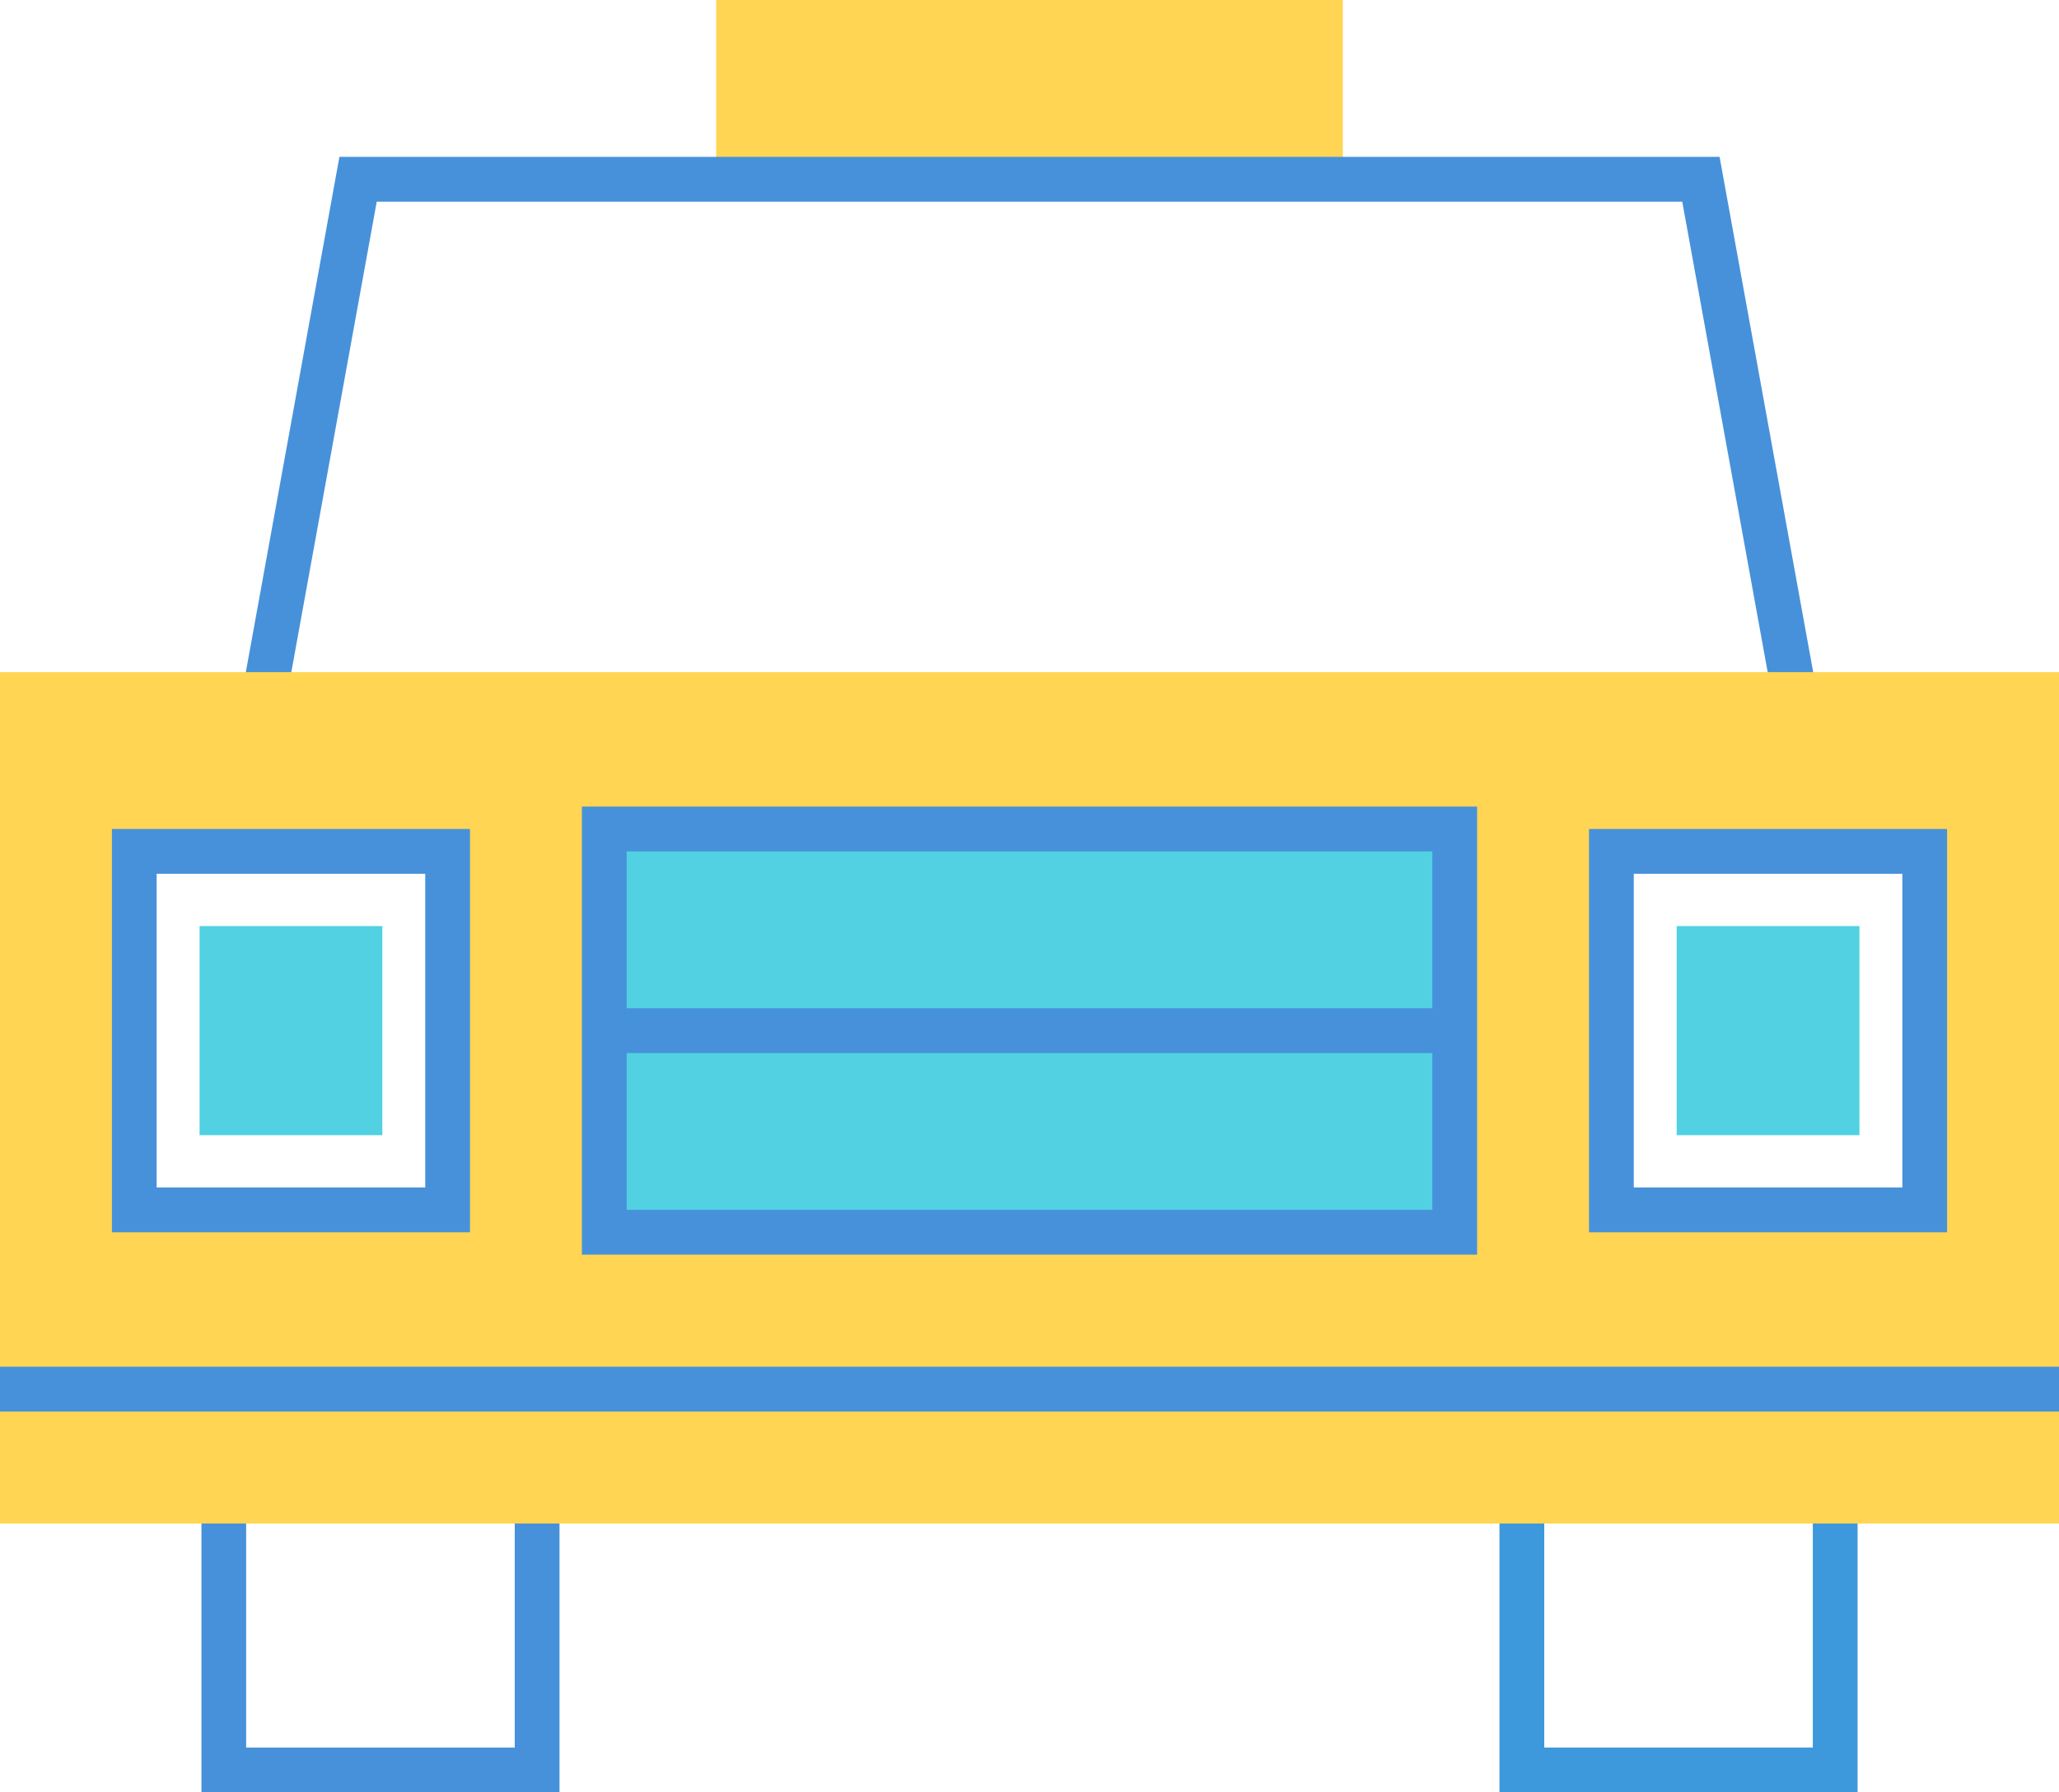 <?xml version="1.0" encoding="UTF-8" standalone="no"?>
<svg id="taxi_img" width="85px" height="74px" viewBox="0 0 85 74" version="1.1" xmlns="http://www.w3.org/2000/svg" xmlns:xlink="http://www.w3.org/1999/xlink">
    <!-- Generator: sketchtool 40 (33762) - http://www.bohemiancoding.com/sketch -->
    <title>164C5F2F-6CFC-44FB-900C-A0E437B0C08C</title>
    <desc>Created with sketchtool.</desc>
    <defs>
    	<style>
    		#taxi_img {
    			opacity:0.8;
    		}
				#taxi_img:hover {
					opacity:1;
				}
    	</style>
    </defs>
    <g id="Desktop" stroke="none" stroke-width="1" fill="none" fill-rule="evenodd">
        <g id="contact-illustrations" transform="translate(-723, -173)">
            <g id="Group" transform="translate(281, 36)">
                <g id="taxi-copy" transform="translate(442, 137)">
                    <polygon id="Fill-1" fill="#FFCA28" points="29.565 7.4 55.435 7.4 55.435 9.25000004e-05 29.565 9.25000004e-05"></polygon>
                    <polygon id="Fill-2" fill="#1976D2" points="73.169 28.826 74.988 28.496 70.988 6.475 14.012 6.475 10.013 28.496 11.831 28.826 15.553 8.325 69.447 8.325"></polygon>
                    <path d="M0,62.9 L85,62.9 L85,27.749 L0,27.749 L0,62.9 Z M66.522,49.95 L79.457,49.95 L79.457,35.15 L66.522,35.15 L66.522,49.95 Z M5.543,49.95 L18.477,49.95 L18.477,35.15 L5.543,35.15 L5.543,49.95 Z" id="Fill-3" fill="#FFCA28"></path>
                    <polygon id="Fill-4" fill="#26C6DA" points="69.217 46.867 76.762 46.867 76.762 38.234 69.217 38.234"></polygon>
                    <polygon id="Fill-5" fill="#26C6DA" points="8.239 46.867 15.784 46.867 15.784 38.234 8.239 38.234"></polygon>
                    <polygon id="Fill-6" fill="#1976D2" points="21.25 62.9 21.25 72.15 10.162 72.15 10.162 62.9 8.316 62.9 8.316 74 23.098 74 23.098 62.9"></polygon>
                    <polygon id="Fill-7" fill="#0C7ED3" points="74.837 62.9 74.837 72.15 63.75 72.15 63.75 62.9 61.902 62.9 61.902 74 76.685 74 76.685 62.9"></polygon>
                    <polygon id="Fill-8" fill="#1976D2" points="0 58.275 85 58.275 85 56.425 0 56.425"></polygon>
                    <path d="M67.446,49.025 L78.533,49.025 L78.533,36.075 L67.446,36.075 L67.446,49.025 Z M65.598,50.875 L80.38,50.875 L80.38,34.225 L65.598,34.225 L65.598,50.875 Z" id="Fill-9" fill="#1976D2"></path>
                    <path d="M6.467,49.025 L17.554,49.025 L17.554,36.075 L6.467,36.075 L6.467,49.025 Z M4.62,50.875 L19.402,50.875 L19.402,34.225 L4.62,34.225 L4.62,50.875 Z" id="Fill-10" fill="#1976D2"></path>
                    <polygon id="Fill-11" fill="#26C6DA" points="25.253 50.875 59.746 50.875 59.746 34.225 25.253 34.225"></polygon>
                    <path d="M25.87,49.95 L59.13,49.95 L59.13,35.15 L25.87,35.15 L25.87,49.95 Z M24.022,51.8 L60.978,51.8 L60.978,33.3 L24.022,33.3 L24.022,51.8 Z" id="Fill-12" fill="#1976D2"></path>
                    <polygon id="Fill-13" fill="#1976D2" points="24.946 43.475 60.054 43.475 60.054 41.625 24.946 41.625"></polygon>
                </g>
            </g>
        </g>
    </g>
</svg>